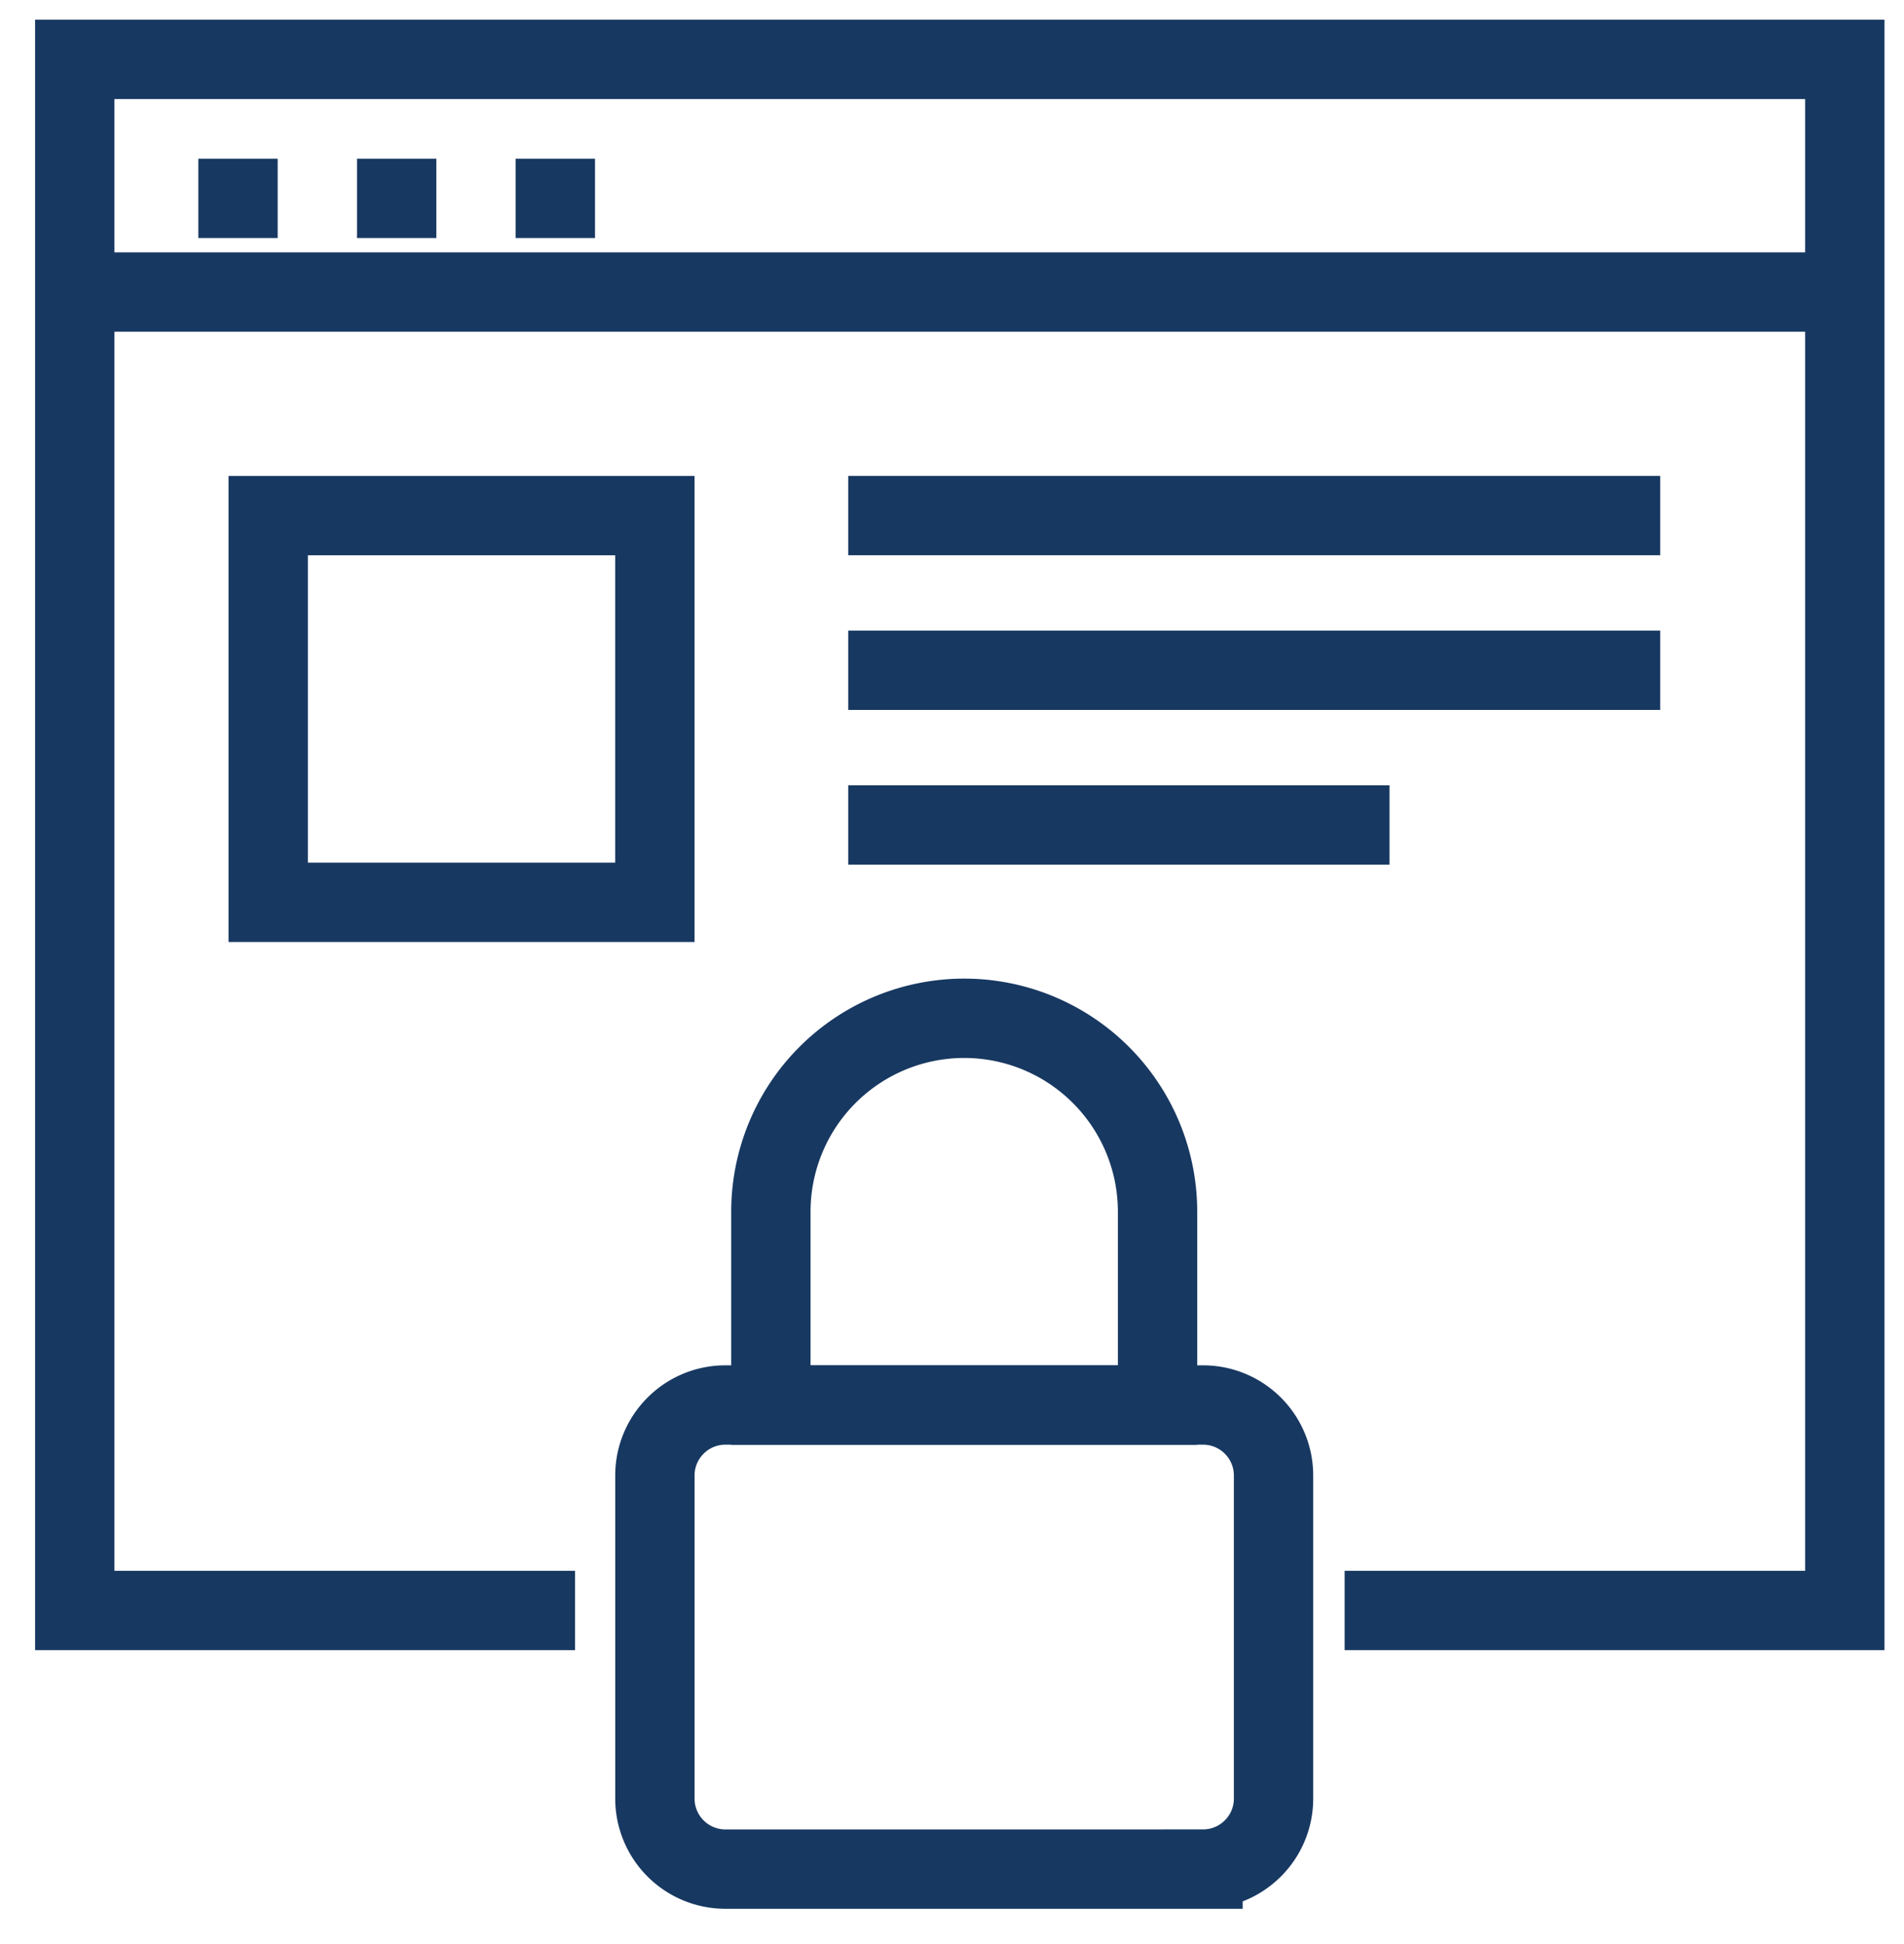 <svg width="48" height="49" xmlns="http://www.w3.org/2000/svg"><g id="Page-1" stroke="none" stroke-width="1" fill="none" fill-rule="evenodd"><g id="About-Us" transform="translate(-504 -1443)" stroke="#173861" stroke-width="2"><g id="Icc" transform="translate(505 1444)"><g id="Group-5"><path id="Stroke-1" d="M13.496 39.592H.885V.496h44.623v39.096h-12.61"/><path id="Stroke-3" d="M.885 6.361h44.624"/></g><path id="Stroke-6" d="M4 4h2"/><path id="Stroke-7" d="M8 4h2"/><path id="Stroke-8" d="M12 4h2"/><g id="Group-18" transform="translate(5 11)"><path d="M24.328 35.111h-12.04a1.778 1.778 0 01-1.778-1.777V25.19c0-.98.796-1.777 1.777-1.777h12.041c.982 0 1.778.796 1.778 1.777v8.143c0 .981-.796 1.777-1.778 1.777z" id="Stroke-9"/><path d="M13.434 18.54a4.875 4.875 0 014.875-4.874 4.875 4.875 0 014.873 4.874v4.875h-9.748V18.54z" id="Stroke-11"/><path id="Stroke-13" d="M.762 10.743h9.747V.996H.762z"/><path id="Stroke-15" d="M15.384 4.894h20.469"/><path id="Stroke-16" d="M15.384.995h20.469"/><path id="Stroke-17" d="M15.384 8.793H29.03"/></g></g></g></g></svg>